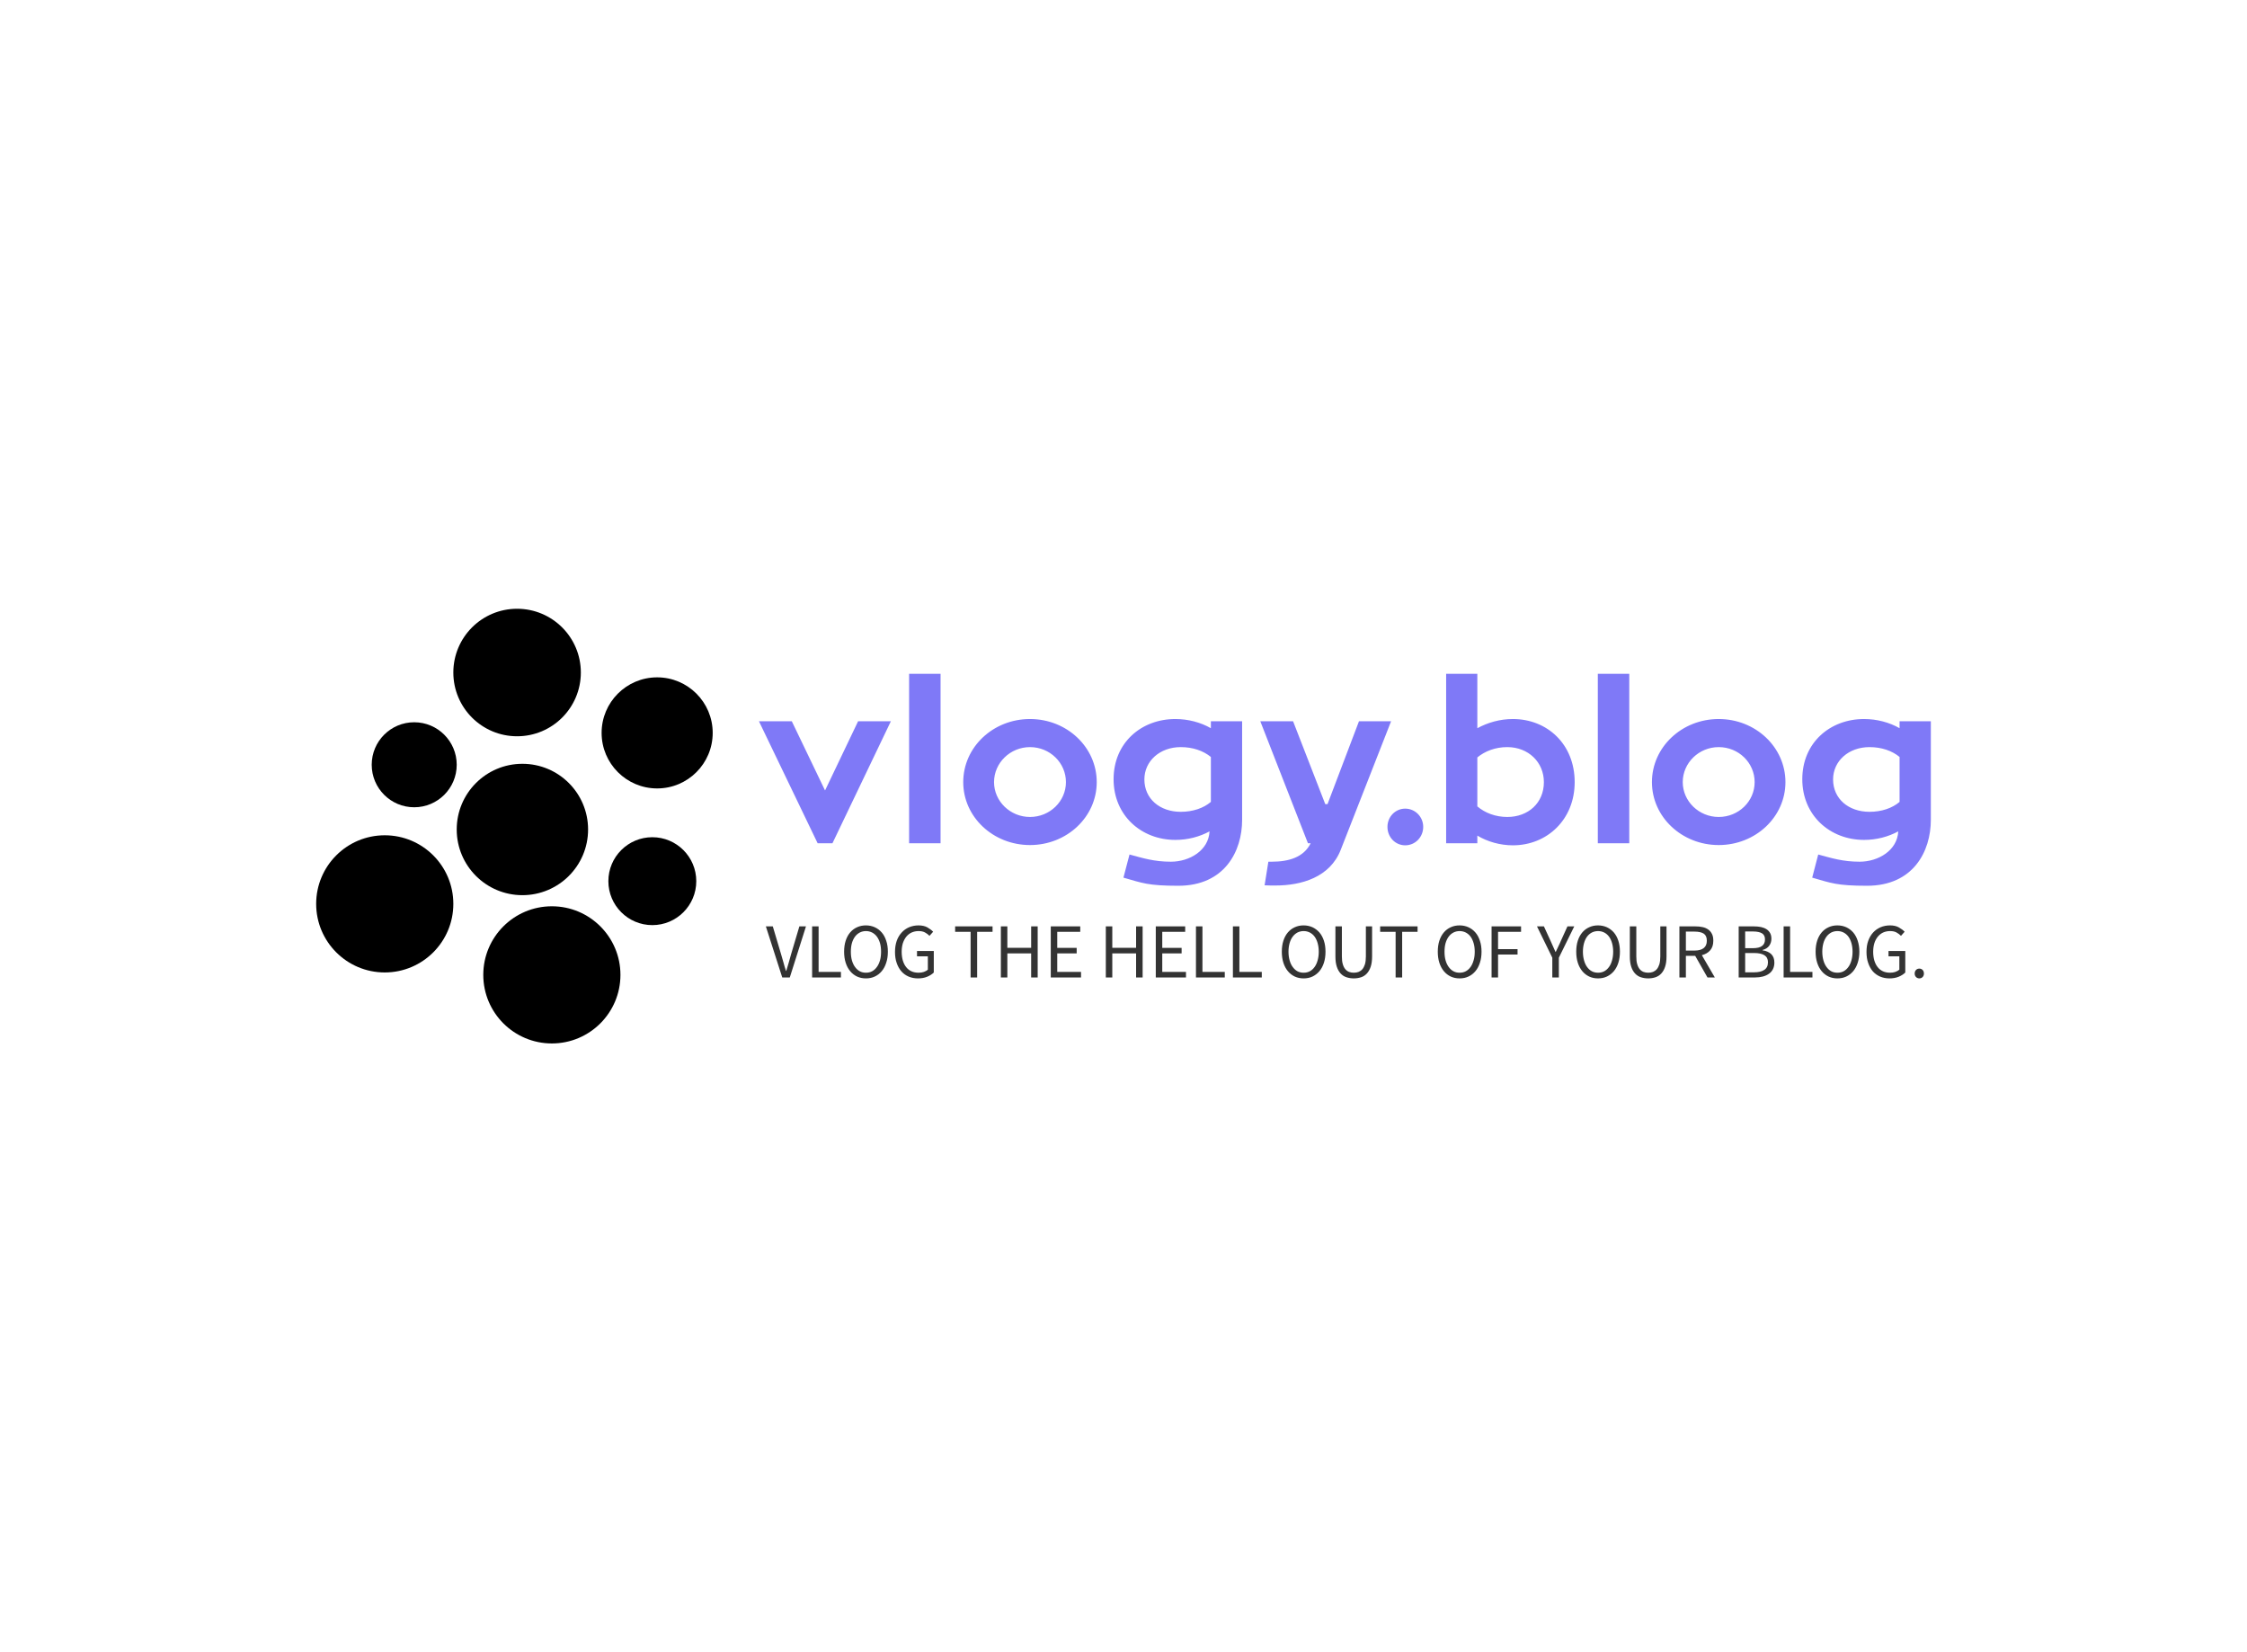 <svg data-v-6805eed4="" version="1.0" xmlns="http://www.w3.org/2000/svg" xmlns:xlink="http://www.w3.org/1999/xlink" width="100%" height="100%" viewBox="0 0 340 250" preserveAspectRatio="xMidYMid meet" color-interpolation-filters="sRGB" style="margin: auto;"> <rect data-v-6805eed4="" x="0" y="0" width="100%" height="100%" fill="#ffffff" fill-opacity="0" class="background"></rect> <rect data-v-6805eed4="" x="0" y="0" width="100%" height="100%" fill="url(#watermark)" fill-opacity="1" class="watermarklayer"></rect> <g data-v-6805eed4="" fill="#7f79f7" class="icon-text-wrapper icon-svg-group iconsvg" transform="translate(47.84,92.113)"><g class="iconsvg-imagesvg" transform="matrix(1,0,0,1,0,0)" opacity="1"><g><rect fill="#7f79f7" fill-opacity="0" stroke-width="2" x="0" y="0" width="60" height="65.774" class="image-rect"></rect> <svg filter="url(#colors654352678)" x="0" y="0" width="60" height="65.774" filtersec="colorsf3082902728" class="image-svg-svg primary" style="overflow: visible;"><svg fill="#000000" xmlns="http://www.w3.org/2000/svg" xmlns:xlink="http://www.w3.org/1999/xlink" version="1.1" x="0px" y="0px" viewBox="9 5 82.1 90" enable-background="new 0 0 100 100" xml:space="preserve"><g><circle cx="78.6" cy="61.4" r="9.1"></circle><circle cx="51.7" cy="50.7" r="13.6"></circle><circle cx="57.8" cy="80.8" r="14.2"></circle><circle cx="23.2" cy="66.1" r="14.2"></circle><circle cx="29.3" cy="37.3" r="8.8"></circle><circle cx="50.6" cy="18.2" r="13.2"></circle><circle cx="79.6" cy="30.7" r="11.5"></circle></g></svg></svg> <defs><filter id="colors654352678"><feColorMatrix type="matrix" values="0 0 0 0 0.199  0 0 0 0 0.199  0 0 0 0 0.199  0 0 0 1 0" class="icon-fecolormatrix"></feColorMatrix></filter> <filter id="colorsf3082902728"><feColorMatrix type="matrix" values="0 0 0 0 0.996  0 0 0 0 0.996  0 0 0 0 0.996  0 0 0 1 0" class="icon-fecolormatrix"></feColorMatrix></filter> <filter id="colorsb1492317282"><feColorMatrix type="matrix" values="0 0 0 0 0  0 0 0 0 0  0 0 0 0 0  0 0 0 1 0" class="icon-fecolormatrix"></feColorMatrix></filter></defs></g></g> <g transform="translate(67,9.844)"><g data-gra="path-name" fill-rule="" class="tp-name iconsvg-namesvg" transform="matrix(1,0,0,1,0,0)" opacity="1"><g transform="scale(1)"><g><path d="M15.54-18.46L10.54-7.99 5.51-18.46 0.54-18.46 9.42 0 11.66 0 20.5-18.46ZM23.26 0L28.02 0 28.02-25.64 23.26-25.64ZM41.55-18.8C35.97-18.8 31.45-14.55 31.45-9.25 31.45-3.98 35.97 0.27 41.55 0.27 47.13 0.27 51.65-3.98 51.65-9.25 51.65-14.55 47.13-18.8 41.55-18.8ZM41.55-3.98C38.56-3.98 36.11-6.36 36.11-9.25 36.11-12.17 38.56-14.55 41.55-14.55 44.57-14.55 46.99-12.17 46.99-9.25 46.99-6.36 44.57-3.98 41.55-3.98ZM68.92-18.46L68.92-17.41C67.39-18.29 65.49-18.8 63.55-18.8 58.38-18.8 54.2-15.2 54.2-9.69 54.2-4.22 58.38-0.51 63.55-0.51 65.45-0.51 67.22-0.99 68.72-1.8 68.58 1.09 65.69 2.79 62.87 2.79 60.32 2.79 58.62 2.24 56.61 1.7L55.69 5.2C58.55 6.02 59.43 6.43 63.99 6.43 70.99 6.43 73.65 1.22 73.65-3.54L73.65-18.46ZM58.86-9.66C58.86-12.44 61.2-14.55 64.36-14.55 66.17-14.55 67.76-14.01 68.92-13.06L68.92-6.26C67.8-5.3 66.17-4.76 64.36-4.76 61.2-4.76 58.86-6.73 58.86-9.66ZM91.33-18.46L86.57-5.92 86.23-5.92 81.36-18.46 76.4-18.46 83.61 0 84.02 0C82.96 2.14 80.68 2.79 78.13 2.79L77.62 2.79 77.05 6.36C77.56 6.39 78.1 6.39 78.71 6.39 82.59 6.39 86.94 5.17 88.57 0.99L96.19-18.46ZM101.05-2.48C101.05-4.01 99.83-5.24 98.33-5.24 96.83-5.24 95.64-4.01 95.64-2.48 95.64-0.92 96.83 0.31 98.33 0.31 99.83 0.31 101.05-0.92 101.05-2.48ZM114.62-18.8C112.64-18.8 110.81-18.26 109.24-17.41L109.24-25.64 104.52-25.64 104.52 0 109.24 0 109.24-1.16C110.77-0.24 112.68 0.31 114.62 0.31 119.78 0.31 123.97-3.57 123.97-9.25 123.97-15.03 119.78-18.8 114.62-18.8ZM113.77-3.98C112-3.98 110.4-4.59 109.24-5.58L109.24-12.99C110.4-13.94 111.96-14.55 113.77-14.55 116.96-14.55 119.31-12.27 119.31-9.25 119.31-6.12 116.96-3.98 113.77-3.98ZM127.47 0L132.23 0 132.23-25.64 127.47-25.64ZM145.76-18.8C140.19-18.8 135.66-14.55 135.66-9.25 135.66-3.98 140.19 0.27 145.76 0.27 151.34 0.27 155.86-3.98 155.86-9.25 155.86-14.55 151.34-18.8 145.76-18.8ZM145.76-3.98C142.77-3.98 140.32-6.36 140.32-9.25 140.32-12.17 142.77-14.55 145.76-14.55 148.79-14.55 151.2-12.17 151.2-9.25 151.2-6.36 148.79-3.98 145.76-3.98ZM173.13-18.46L173.13-17.41C171.6-18.29 169.7-18.8 167.76-18.8 162.59-18.8 158.41-15.2 158.41-9.69 158.41-4.22 162.59-0.51 167.76-0.51 169.66-0.51 171.43-0.99 172.93-1.8 172.79 1.09 169.9 2.79 167.08 2.79 164.53 2.79 162.83 2.24 160.82 1.7L159.91 5.2C162.76 6.02 163.65 6.43 168.2 6.43 175.21 6.43 177.86 1.22 177.86-3.54L177.86-18.46ZM163.07-9.66C163.07-12.44 165.41-14.55 168.58-14.55 170.38-14.55 171.98-14.01 173.13-13.06L173.13-6.26C172.01-5.3 170.38-4.76 168.58-4.76 165.41-4.76 163.07-6.73 163.07-9.66Z" transform="translate(-0.54, 25.64)"></path></g> <!----> <!----> <!----> <!----> <!----> <!----> <!----></g></g> <g data-gra="path-slogan" fill-rule="" class="tp-slogan iconsvg-slogansvg" fill="#333333" transform="matrix(1,0,0,1,1.045,38.07)" opacity="1"><rect width="0"></rect> <rect x="178.23" width="0"></rect> <g transform="translate(0,0)"><g transform="scale(1)"><path d="M0-7.73L2.48 0L3.62 0L6.07-7.73L5.07-7.73L3.83-3.56C3.70-3.10 3.58-2.67 3.47-2.28C3.36-1.88 3.23-1.46 3.09-1.00L3.04-1.00C2.89-1.46 2.76-1.88 2.66-2.28C2.55-2.67 2.43-3.10 2.29-3.56L1.05-7.73ZM7.00-7.73L7.00 0L11.36 0L11.36-0.84L7.98-0.84L7.98-7.73ZM15.14 0.14C15.63 0.14 16.08 0.05 16.48-0.14C16.89-0.33 17.24-0.60 17.53-0.95C17.83-1.30 18.05-1.72 18.21-2.22C18.38-2.72 18.46-3.28 18.46-3.90C18.46-4.52 18.38-5.07 18.21-5.56C18.05-6.05 17.83-6.47 17.53-6.81C17.24-7.15 16.89-7.41 16.48-7.60C16.08-7.78 15.63-7.88 15.14-7.88C14.66-7.88 14.21-7.79 13.80-7.60C13.40-7.42 13.05-7.16 12.76-6.82C12.47-6.48 12.24-6.06 12.08-5.57C11.92-5.08 11.84-4.52 11.84-3.90C11.84-3.28 11.92-2.72 12.08-2.22C12.24-1.72 12.47-1.30 12.76-0.95C13.05-0.60 13.40-0.33 13.80-0.14C14.21 0.05 14.66 0.14 15.14 0.14ZM15.14-0.72C14.80-0.72 14.48-0.79 14.21-0.94C13.93-1.09 13.69-1.31 13.49-1.59C13.29-1.86 13.13-2.20 13.02-2.59C12.91-2.98 12.86-3.42 12.86-3.90C12.86-4.38 12.91-4.81 13.02-5.20C13.13-5.58 13.29-5.91 13.49-6.18C13.69-6.45 13.93-6.65 14.21-6.80C14.48-6.94 14.80-7.02 15.14-7.02C15.49-7.02 15.80-6.94 16.08-6.80C16.36-6.65 16.60-6.45 16.80-6.18C17.00-5.91 17.16-5.58 17.27-5.20C17.38-4.81 17.43-4.38 17.43-3.90C17.43-3.42 17.38-2.98 17.27-2.59C17.16-2.20 17.00-1.86 16.80-1.59C16.60-1.31 16.36-1.09 16.08-0.94C15.80-0.79 15.49-0.72 15.14-0.72ZM19.54-3.87C19.54-3.24 19.62-2.67 19.80-2.18C19.97-1.68 20.21-1.26 20.52-0.91C20.82-0.57 21.19-0.31 21.61-0.13C22.04 0.05 22.50 0.14 23.02 0.14C23.53 0.14 24.00 0.06 24.41-0.11C24.82-0.28 25.16-0.50 25.41-0.75L25.41-4.01L22.87-4.01L22.87-3.20L24.51-3.20L24.51-1.18C24.36-1.04 24.15-0.93 23.91-0.84C23.66-0.76 23.40-0.72 23.12-0.72C22.70-0.72 22.34-0.79 22.02-0.94C21.70-1.09 21.43-1.30 21.22-1.58C21.00-1.85 20.84-2.19 20.72-2.58C20.61-2.97 20.55-3.40 20.55-3.89C20.55-4.37 20.61-4.80 20.73-5.19C20.86-5.57 21.03-5.90 21.25-6.17C21.47-6.44 21.73-6.65 22.05-6.80C22.36-6.94 22.72-7.02 23.11-7.02C23.50-7.02 23.83-6.95 24.08-6.81C24.34-6.67 24.56-6.50 24.76-6.30L25.31-6.92C25.09-7.16 24.79-7.37 24.44-7.58C24.08-7.78 23.63-7.88 23.10-7.88C22.58-7.88 22.10-7.78 21.67-7.60C21.24-7.41 20.86-7.15 20.55-6.80C20.23-6.46 19.98-6.04 19.80-5.54C19.63-5.05 19.54-4.49 19.54-3.87ZM30.98-6.91L30.98 0L31.97 0L31.97-6.91L34.30-6.91L34.30-7.73L28.64-7.73L28.64-6.91ZM35.56-7.73L35.56 0L36.54 0L36.54-3.64L40.14-3.64L40.14 0L41.13 0L41.13-7.73L40.14-7.73L40.14-4.49L36.54-4.49L36.54-7.73ZM43.11-7.73L43.11 0L47.69 0L47.69-0.84L44.09-0.84L44.09-3.64L47.03-3.64L47.03-4.48L44.09-4.48L44.09-6.91L47.57-6.91L47.57-7.73ZM51.44-7.73L51.44 0L52.42 0L52.42-3.64L56.02-3.64L56.02 0L57.01 0L57.01-7.73L56.02-7.73L56.02-4.49L52.42-4.49L52.42-7.73ZM59.00-7.73L59.00 0L63.57 0L63.57-0.84L59.98-0.84L59.98-3.64L62.91-3.64L62.91-4.48L59.98-4.48L59.98-6.91L63.45-6.91L63.45-7.73ZM65.08-7.73L65.08 0L69.44 0L69.44-0.84L66.06-0.84L66.06-7.73ZM70.67-7.73L70.67 0L75.04 0L75.04-0.84L71.65-0.84L71.65-7.73ZM81.37 0.14C81.86 0.14 82.31 0.05 82.71-0.14C83.11-0.33 83.46-0.60 83.76-0.95C84.05-1.30 84.28-1.72 84.44-2.22C84.60-2.72 84.68-3.28 84.68-3.90C84.68-4.52 84.60-5.07 84.44-5.56C84.28-6.05 84.05-6.47 83.76-6.81C83.46-7.15 83.11-7.41 82.71-7.60C82.31-7.78 81.86-7.88 81.37-7.88C80.88-7.88 80.44-7.79 80.03-7.60C79.63-7.42 79.28-7.16 78.99-6.82C78.70-6.48 78.47-6.06 78.31-5.57C78.15-5.08 78.07-4.52 78.07-3.90C78.07-3.28 78.15-2.72 78.31-2.22C78.47-1.72 78.70-1.30 78.99-0.95C79.28-0.60 79.63-0.33 80.03-0.14C80.44 0.05 80.88 0.14 81.37 0.14ZM81.37-0.72C81.03-0.72 80.71-0.79 80.43-0.94C80.16-1.09 79.92-1.31 79.72-1.59C79.51-1.86 79.36-2.20 79.25-2.59C79.14-2.98 79.08-3.42 79.08-3.90C79.08-4.38 79.14-4.81 79.25-5.20C79.36-5.58 79.51-5.91 79.72-6.18C79.92-6.45 80.16-6.65 80.43-6.80C80.71-6.94 81.03-7.02 81.37-7.02C81.72-7.02 82.03-6.94 82.31-6.80C82.59-6.65 82.83-6.45 83.03-6.18C83.23-5.91 83.38-5.58 83.49-5.20C83.60-4.81 83.66-4.38 83.66-3.90C83.66-3.42 83.60-2.98 83.49-2.59C83.38-2.20 83.23-1.86 83.03-1.59C82.83-1.31 82.59-1.09 82.31-0.94C82.03-0.79 81.72-0.72 81.37-0.72ZM86.18-7.73L86.18-3.20C86.18-2.57 86.25-2.05 86.39-1.63C86.53-1.20 86.73-0.86 86.97-0.60C87.22-0.33 87.52-0.14 87.86-0.03C88.20 0.08 88.57 0.14 88.96 0.14C89.35 0.14 89.72 0.08 90.06-0.03C90.40-0.14 90.69-0.33 90.94-0.60C91.18-0.86 91.38-1.20 91.52-1.63C91.66-2.05 91.73-2.57 91.73-3.20L91.73-7.73L90.79-7.73L90.79-3.17C90.79-2.71 90.74-2.32 90.65-2.00C90.55-1.69 90.42-1.44 90.26-1.25C90.09-1.06 89.90-0.93 89.68-0.84C89.46-0.76 89.22-0.72 88.96-0.72C88.71-0.72 88.47-0.76 88.25-0.84C88.03-0.93 87.84-1.06 87.68-1.25C87.52-1.44 87.39-1.69 87.30-2.00C87.20-2.32 87.16-2.71 87.16-3.17L87.16-7.73ZM95.29-6.91L95.29 0L96.28 0L96.28-6.91L98.61-6.91L98.61-7.73L92.95-7.73L92.95-6.91ZM104.97 0.14C105.46 0.14 105.91 0.05 106.31-0.14C106.72-0.33 107.07-0.60 107.36-0.95C107.66-1.30 107.88-1.72 108.04-2.22C108.21-2.72 108.29-3.28 108.29-3.90C108.29-4.52 108.21-5.07 108.04-5.56C107.88-6.05 107.66-6.47 107.36-6.81C107.07-7.15 106.72-7.41 106.31-7.60C105.91-7.78 105.46-7.88 104.97-7.88C104.49-7.88 104.04-7.79 103.63-7.60C103.23-7.42 102.88-7.16 102.59-6.82C102.30-6.48 102.07-6.06 101.91-5.57C101.75-5.08 101.67-4.52 101.67-3.90C101.67-3.28 101.75-2.72 101.91-2.22C102.07-1.72 102.30-1.30 102.59-0.95C102.88-0.60 103.23-0.33 103.63-0.14C104.04 0.05 104.49 0.14 104.97 0.14ZM104.97-0.72C104.63-0.72 104.31-0.79 104.04-0.94C103.76-1.09 103.52-1.31 103.32-1.59C103.12-1.86 102.96-2.20 102.85-2.59C102.74-2.98 102.69-3.42 102.69-3.90C102.69-4.38 102.74-4.81 102.85-5.20C102.96-5.58 103.12-5.91 103.32-6.18C103.52-6.45 103.76-6.65 104.04-6.80C104.31-6.94 104.63-7.02 104.97-7.02C105.32-7.02 105.63-6.94 105.91-6.80C106.19-6.65 106.43-6.45 106.63-6.18C106.83-5.91 106.98-5.58 107.09-5.20C107.21-4.81 107.26-4.38 107.26-3.90C107.26-3.42 107.21-2.98 107.09-2.59C106.98-2.20 106.83-1.86 106.63-1.59C106.43-1.31 106.19-1.09 105.91-0.94C105.63-0.79 105.32-0.72 104.97-0.72ZM109.81-7.73L109.81 0L110.79 0L110.79-3.47L113.74-3.47L113.74-4.29L110.79-4.29L110.79-6.91L114.27-6.91L114.27-7.73ZM119.00-2.99L119.00 0L119.99 0L119.99-2.99L122.32-7.73L121.29-7.73L120.30-5.55C120.18-5.27 120.06-4.99 119.92-4.72C119.79-4.44 119.66-4.16 119.52-3.87L119.48-3.87C119.34-4.16 119.22-4.44 119.10-4.72C118.98-4.99 118.86-5.27 118.73-5.55L117.73-7.73L116.68-7.73ZM125.92 0.14C126.41 0.14 126.85 0.05 127.26-0.14C127.66-0.33 128.01-0.60 128.31-0.95C128.60-1.30 128.83-1.72 128.99-2.22C129.15-2.72 129.23-3.28 129.23-3.90C129.23-4.52 129.15-5.07 128.99-5.56C128.83-6.05 128.60-6.47 128.31-6.81C128.01-7.15 127.66-7.41 127.26-7.60C126.85-7.78 126.41-7.88 125.92-7.88C125.43-7.88 124.99-7.79 124.58-7.60C124.18-7.42 123.83-7.16 123.54-6.82C123.25-6.48 123.02-6.06 122.86-5.57C122.70-5.08 122.62-4.52 122.62-3.90C122.62-3.28 122.70-2.72 122.86-2.22C123.02-1.72 123.25-1.30 123.54-0.95C123.83-0.60 124.18-0.33 124.58-0.14C124.99 0.05 125.43 0.14 125.92 0.14ZM125.92-0.72C125.58-0.72 125.26-0.79 124.98-0.94C124.70-1.09 124.46-1.31 124.26-1.59C124.06-1.86 123.91-2.20 123.80-2.59C123.69-2.98 123.63-3.42 123.63-3.90C123.63-4.38 123.69-4.81 123.80-5.20C123.91-5.58 124.06-5.91 124.26-6.18C124.46-6.45 124.70-6.65 124.98-6.80C125.26-6.94 125.58-7.02 125.92-7.02C126.27-7.02 126.58-6.94 126.86-6.80C127.14-6.65 127.38-6.45 127.58-6.18C127.78-5.91 127.93-5.58 128.04-5.20C128.15-4.81 128.21-4.38 128.21-3.90C128.21-3.42 128.15-2.98 128.04-2.59C127.93-2.20 127.78-1.86 127.58-1.59C127.38-1.31 127.14-1.09 126.86-0.94C126.58-0.79 126.27-0.72 125.92-0.72ZM130.73-7.73L130.73-3.20C130.73-2.57 130.80-2.05 130.94-1.63C131.08-1.20 131.28-0.86 131.52-0.60C131.77-0.33 132.07-0.14 132.41-0.03C132.75 0.08 133.12 0.14 133.51 0.14C133.90 0.14 134.27 0.08 134.61-0.03C134.94-0.14 135.24-0.33 135.49-0.60C135.73-0.86 135.93-1.20 136.07-1.63C136.21-2.05 136.28-2.57 136.28-3.20L136.28-7.73L135.34-7.73L135.34-3.17C135.34-2.71 135.29-2.32 135.20-2.00C135.10-1.69 134.97-1.44 134.81-1.25C134.64-1.06 134.45-0.93 134.23-0.84C134.01-0.76 133.77-0.72 133.51-0.72C133.26-0.72 133.02-0.76 132.80-0.84C132.58-0.93 132.39-1.06 132.23-1.25C132.07-1.44 131.94-1.69 131.85-2.00C131.75-2.32 131.71-2.71 131.71-3.17L131.71-7.73ZM139.21-4.07L139.21-6.94L140.51-6.94C141.12-6.94 141.58-6.84 141.90-6.64C142.22-6.43 142.38-6.08 142.38-5.56C142.38-5.06 142.22-4.69 141.90-4.44C141.58-4.19 141.12-4.07 140.51-4.07ZM142.48 0L143.59 0L141.63-3.37C142.16-3.51 142.58-3.75 142.89-4.11C143.21-4.48 143.36-4.96 143.36-5.56C143.36-5.97 143.30-6.30 143.16-6.58C143.03-6.85 142.84-7.08 142.60-7.25C142.36-7.42 142.08-7.55 141.74-7.62C141.41-7.70 141.04-7.73 140.65-7.73L138.23-7.73L138.23 0L139.21 0L139.21-3.27L140.62-3.27ZM147.20-7.73L147.20 0L149.66 0C150.10 0 150.49-0.05 150.85-0.14C151.22-0.24 151.53-0.38 151.79-0.57C152.05-0.75 152.25-0.99 152.39-1.27C152.53-1.56 152.60-1.89 152.60-2.26C152.60-2.80 152.44-3.22 152.13-3.53C151.81-3.83 151.37-4.03 150.81-4.11L150.81-4.16C151.26-4.28 151.60-4.49 151.82-4.80C152.04-5.11 152.15-5.46 152.15-5.85C152.15-6.19 152.09-6.47 151.96-6.71C151.83-6.95 151.65-7.15 151.41-7.30C151.18-7.45 150.90-7.56 150.58-7.63C150.25-7.70 149.89-7.73 149.50-7.73ZM149.32-4.43L148.18-4.43L148.18-6.96L149.37-6.96C149.97-6.96 150.43-6.86 150.73-6.68C151.03-6.49 151.18-6.19 151.18-5.77C151.18-5.33 151.04-5.00 150.75-4.78C150.47-4.55 149.99-4.43 149.32-4.43ZM149.52-0.78L148.18-0.78L148.18-3.70L149.52-3.70C150.21-3.70 150.73-3.59 151.09-3.37C151.45-3.14 151.63-2.79 151.63-2.31C151.63-1.78 151.45-1.40 151.08-1.15C150.71-0.90 150.19-0.78 149.52-0.78ZM154.00-7.73L154.00 0L158.36 0L158.36-0.84L154.98-0.84L154.98-7.73ZM162.14 0.14C162.63 0.14 163.08 0.05 163.48-0.14C163.89-0.33 164.23-0.60 164.53-0.95C164.82-1.30 165.05-1.72 165.21-2.22C165.37-2.72 165.46-3.28 165.46-3.90C165.46-4.52 165.37-5.07 165.21-5.56C165.05-6.05 164.82-6.47 164.53-6.81C164.23-7.15 163.89-7.41 163.48-7.60C163.08-7.78 162.63-7.88 162.14-7.88C161.65-7.88 161.21-7.79 160.80-7.60C160.40-7.42 160.05-7.16 159.76-6.82C159.47-6.48 159.24-6.06 159.08-5.57C158.92-5.08 158.84-4.52 158.84-3.90C158.84-3.28 158.92-2.72 159.08-2.22C159.24-1.72 159.47-1.30 159.76-0.95C160.05-0.60 160.40-0.33 160.80-0.14C161.21 0.05 161.65 0.14 162.14 0.14ZM162.14-0.72C161.80-0.72 161.48-0.79 161.20-0.94C160.93-1.09 160.69-1.31 160.49-1.59C160.29-1.86 160.13-2.20 160.02-2.59C159.91-2.98 159.85-3.42 159.85-3.90C159.85-4.38 159.91-4.81 160.02-5.20C160.13-5.58 160.29-5.91 160.49-6.18C160.69-6.45 160.93-6.65 161.20-6.80C161.48-6.94 161.80-7.02 162.14-7.02C162.49-7.02 162.80-6.94 163.08-6.80C163.36-6.65 163.60-6.45 163.80-6.18C164.00-5.91 164.15-5.58 164.26-5.20C164.37-4.81 164.43-4.38 164.43-3.90C164.43-3.42 164.37-2.98 164.26-2.59C164.15-2.20 164.00-1.86 163.80-1.59C163.60-1.31 163.36-1.09 163.08-0.94C162.80-0.79 162.49-0.72 162.14-0.72ZM166.54-3.87C166.54-3.24 166.62-2.67 166.80-2.18C166.97-1.68 167.21-1.26 167.51-0.91C167.82-0.57 168.19-0.31 168.61-0.13C169.04 0.05 169.50 0.14 170.01 0.14C170.53 0.14 171.00 0.06 171.41-0.11C171.82-0.28 172.16-0.50 172.41-0.75L172.41-4.01L169.87-4.01L169.87-3.20L171.51-3.20L171.51-1.18C171.35-1.04 171.15-0.93 170.90-0.84C170.66-0.76 170.40-0.72 170.12-0.72C169.70-0.72 169.34-0.79 169.02-0.94C168.70-1.09 168.43-1.30 168.22-1.58C168.00-1.85 167.84-2.19 167.72-2.58C167.61-2.97 167.55-3.40 167.55-3.89C167.55-4.37 167.61-4.80 167.73-5.19C167.85-5.57 168.03-5.90 168.25-6.17C168.47-6.44 168.73-6.65 169.05-6.80C169.36-6.94 169.72-7.02 170.11-7.02C170.50-7.02 170.83-6.95 171.08-6.81C171.34-6.67 171.56-6.50 171.76-6.30L172.31-6.92C172.09-7.16 171.79-7.37 171.43-7.58C171.08-7.78 170.63-7.88 170.10-7.88C169.58-7.88 169.10-7.78 168.67-7.60C168.24-7.41 167.86-7.15 167.54-6.80C167.23-6.46 166.98-6.04 166.80-5.54C166.62-5.05 166.54-4.49 166.54-3.87ZM173.83-0.59C173.83-0.38 173.90-0.20 174.04-0.06C174.17 0.07 174.34 0.14 174.54 0.14C174.73 0.14 174.89 0.07 175.03-0.06C175.16-0.20 175.23-0.38 175.23-0.59C175.23-0.82 175.16-1.00 175.03-1.14C174.89-1.28 174.73-1.34 174.54-1.34C174.34-1.34 174.17-1.28 174.04-1.14C173.90-1.00 173.83-0.82 173.83-0.59Z" transform="translate(0, 7.876)"></path></g></g></g></g></g><defs v-gra="od"></defs></svg>